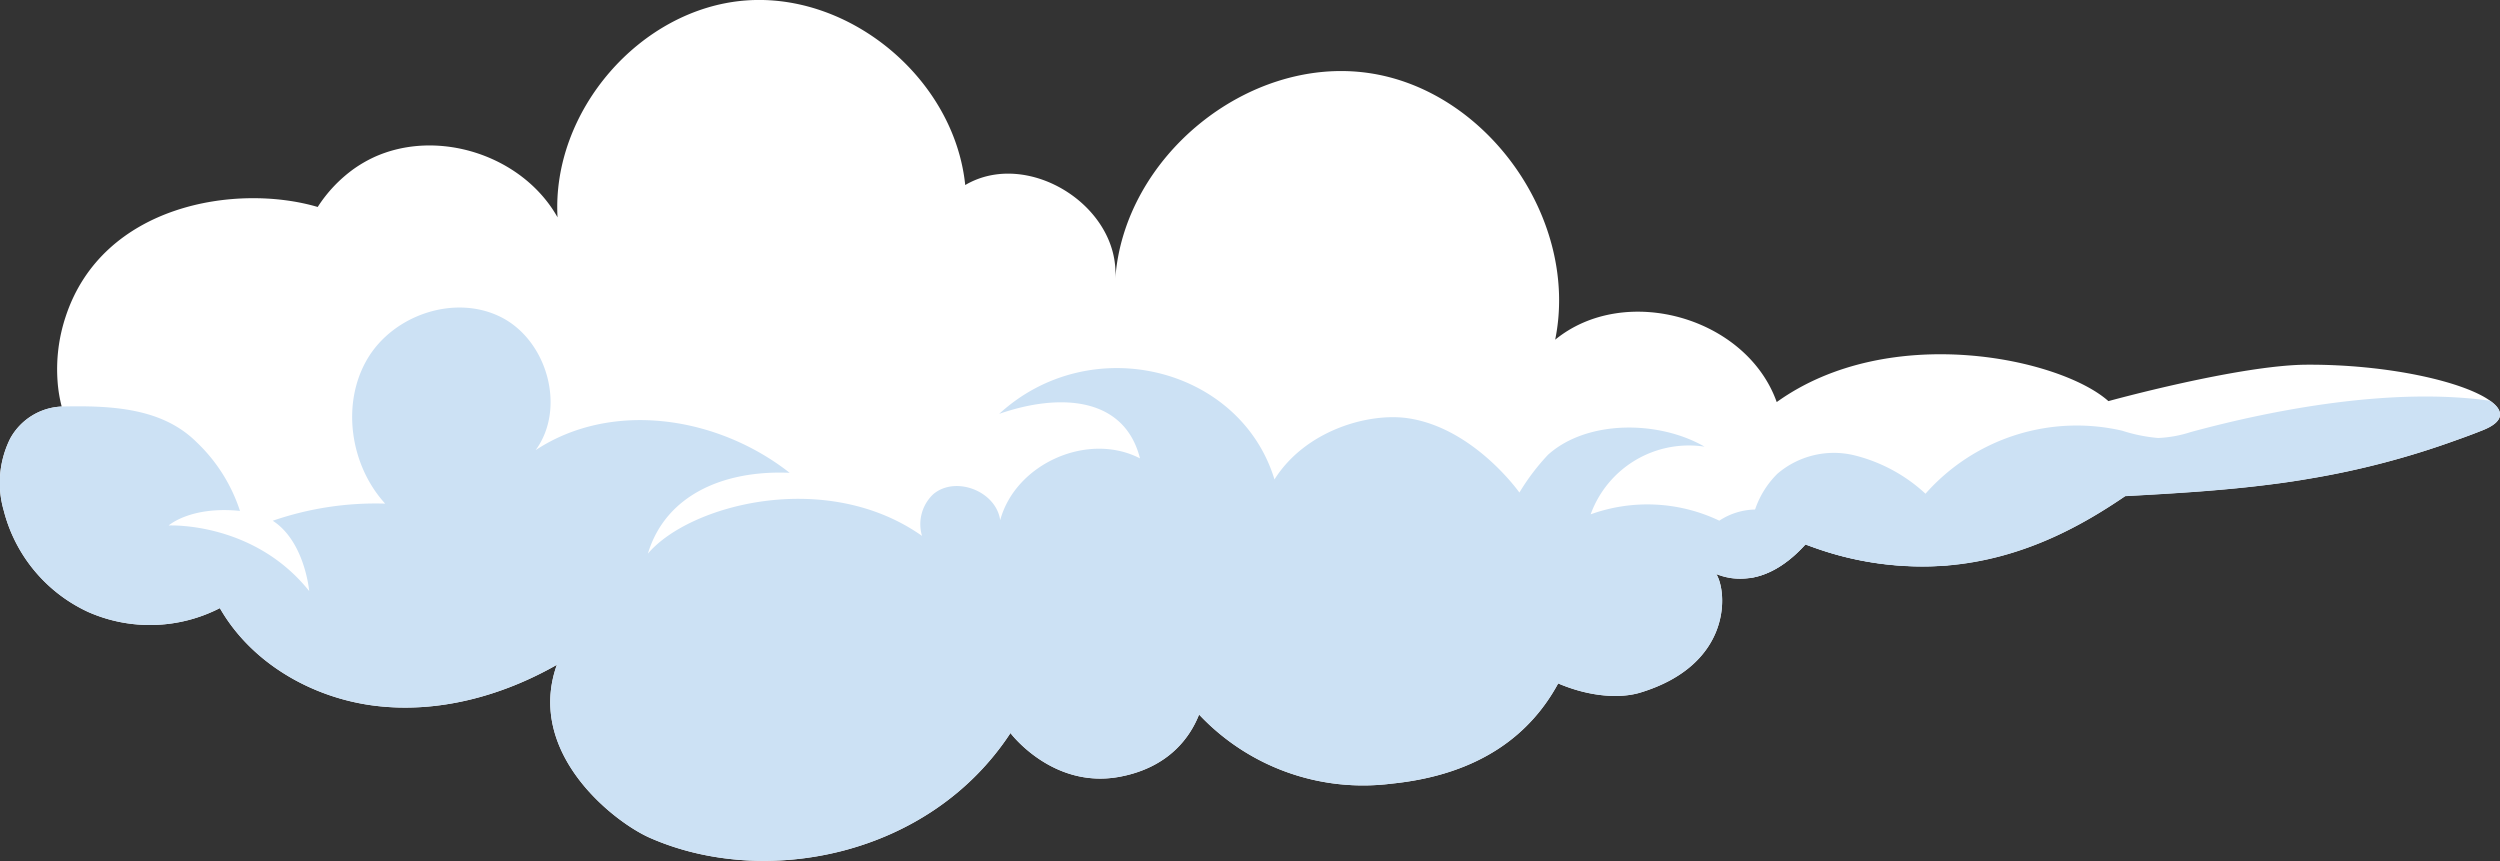 <svg xmlns="http://www.w3.org/2000/svg" viewBox="0 0 343.16 118.18"><rect x="0" y="0" width="343.16" height="118.18" fill="#333333" stroke="none"/><defs><style>.cls-1{fill:#fff;}.cls-2{fill:#cce1f4;}</style></defs><g id="Layer_2" data-name="Layer 2"><g id="OBJECTS"><path class="cls-1" d="M341.79,55c-3.64-2.62-14.05-5-25.16-4.94-9.28.05-27.22,5-27.22,5-6.54-5.84-30-11-45.53.13-4.16-11.67-20.86-16.37-30.41-8.56C216.81,30.23,204.2,12.28,187.7,10s-33.43,11.53-34.61,28.26c.67-10-12.05-17.9-20.6-12.86C131,10.88,116.74-1.06,102.3.07S75.7,15.27,76.53,29.83C71.73,21.29,60,17.52,51.2,21.64a18,18,0,0,0-2.59,1.51,19.27,19.27,0,0,0-5,5.26C32.51,25.14,14.06,28,9,43.5a22.85,22.85,0,0,0-1.09,8.94,18.82,18.82,0,0,0,.56,3.37A8.47,8.47,0,0,0,1.4,60.2a13.64,13.64,0,0,0-.89,9.86A21.08,21.08,0,0,0,12.1,84a21,21,0,0,0,18.08-.53C34.49,91,42.81,95.79,51.44,96.87s17.45-1.32,25-5.62C72.14,103.32,84.21,112.8,89.2,115c15.73,6.94,38.37,2.61,49.5-14.38,0,0,5.79,7.73,15,6,6.86-1.29,9.72-5.57,10.89-8.54a30.91,30.91,0,0,0,26.38,9.49c12.42-1.25,19.25-7,22.91-13.76,4.37,1.86,8.52,2.1,11.3,1.25,12.6-3.85,11.93-13.83,10.4-16.27a8.63,8.63,0,0,0,4.57.55c2.19-.3,4.87-1.51,7.68-4.62l1.1.4a43.93,43.93,0,0,0,18.48,2.48c10.63-.92,18.85-5.79,24.32-9.51,7.13-.39,13.73-.79,20.3-1.65,1.66-.21,3.33-.46,5-.75a113.74,113.74,0,0,0,20.14-5.28c1.19-.42,2.38-.86,3.58-1.34C343.75,57.9,343.79,56.4,341.79,55Z"/><path class="cls-2" d="M340.7,59.09c-1.2.48-2.39.92-3.58,1.34A113.74,113.74,0,0,1,317,65.71c-1.67.29-3.34.54-5,.75-6.57.86-13.17,1.26-20.3,1.65-5.47,3.72-13.69,8.59-24.32,9.51a43.93,43.93,0,0,1-18.48-2.48l-1.1-.4c-2.81,3.11-5.49,4.32-7.68,4.62a18.52,18.52,0,0,1,.79-9.42l.06-.18a12.57,12.57,0,0,1,3-4.73,11.93,11.93,0,0,1,10.53-2.54,22.21,22.21,0,0,1,9.8,5.28,27.72,27.72,0,0,1,27-8.65,22.2,22.2,0,0,0,4.93,1,16.76,16.76,0,0,0,4.47-.81c11.65-3.17,27.77-6.18,41.09-4.3C343.79,56.4,343.75,57.9,340.7,59.09Z"/><path class="cls-2" d="M240.89,69.94A9.21,9.21,0,0,0,236,71.47a22.94,22.94,0,0,0-17.66-.87,14.34,14.34,0,0,1,15.63-9.29c-6.27-3.62-16.11-3.71-21.48,1.11a30.38,30.38,0,0,0-3.93,5.19s-6.24-8.86-15.29-10.2c-5.43-.8-14.1,1.67-18.33,8.4-4.7-15.42-25.22-20.53-37.79-9,8.24-2.87,17.18-2.41,19.33,6.11-7.13-3.69-17.07.7-19.19,8.48-.57-4-6.14-6.13-9.18-3.57a5.65,5.65,0,0,0-1.55,5.73C113.4,64.28,94.6,69.28,88.93,76c2.43-8.06,10.41-11.49,19.46-11.1-9.91-7.78-24.42-10-34.87-3.11,4.2-5.72,1.63-15-4.69-18.23S54,43.18,50.41,49.3s-2.35,14.56,2.46,19.83a43.27,43.27,0,0,0-15.43,2.35c4.41,2.85,5,9.65,5,9.65-7.66-9.58-19.29-9-19.29-9s3-2.69,9.79-2a22.69,22.69,0,0,0-6-9.48c-4.74-4.68-11.69-5-18.47-4.85A8.47,8.47,0,0,0,1.4,60.2a13.64,13.64,0,0,0-.89,9.86A21.08,21.08,0,0,0,12.1,84a21,21,0,0,0,18.08-.53C34.49,91,42.81,95.79,51.44,96.87s17.45-1.32,25-5.62C72.14,103.32,84.21,112.8,89.2,115c15.73,6.94,38.37,2.61,49.5-14.38,0,0,5.79,7.73,15,6,6.86-1.29,9.72-5.57,10.89-8.54a30.91,30.91,0,0,0,26.38,9.49c12.42-1.25,19.25-7,22.91-13.76,4.37,1.86,8.52,2.1,11.3,1.25,12.6-3.85,11.93-13.83,10.4-16.27a8.63,8.63,0,0,0,4.57.55c2.19-.3,4.87-1.51,7.68-4.62l1.1.4a43.93,43.93,0,0,0,18.48,2.48C257.28,73.13,247.45,69.52,240.89,69.94Z"/></g></g></svg>